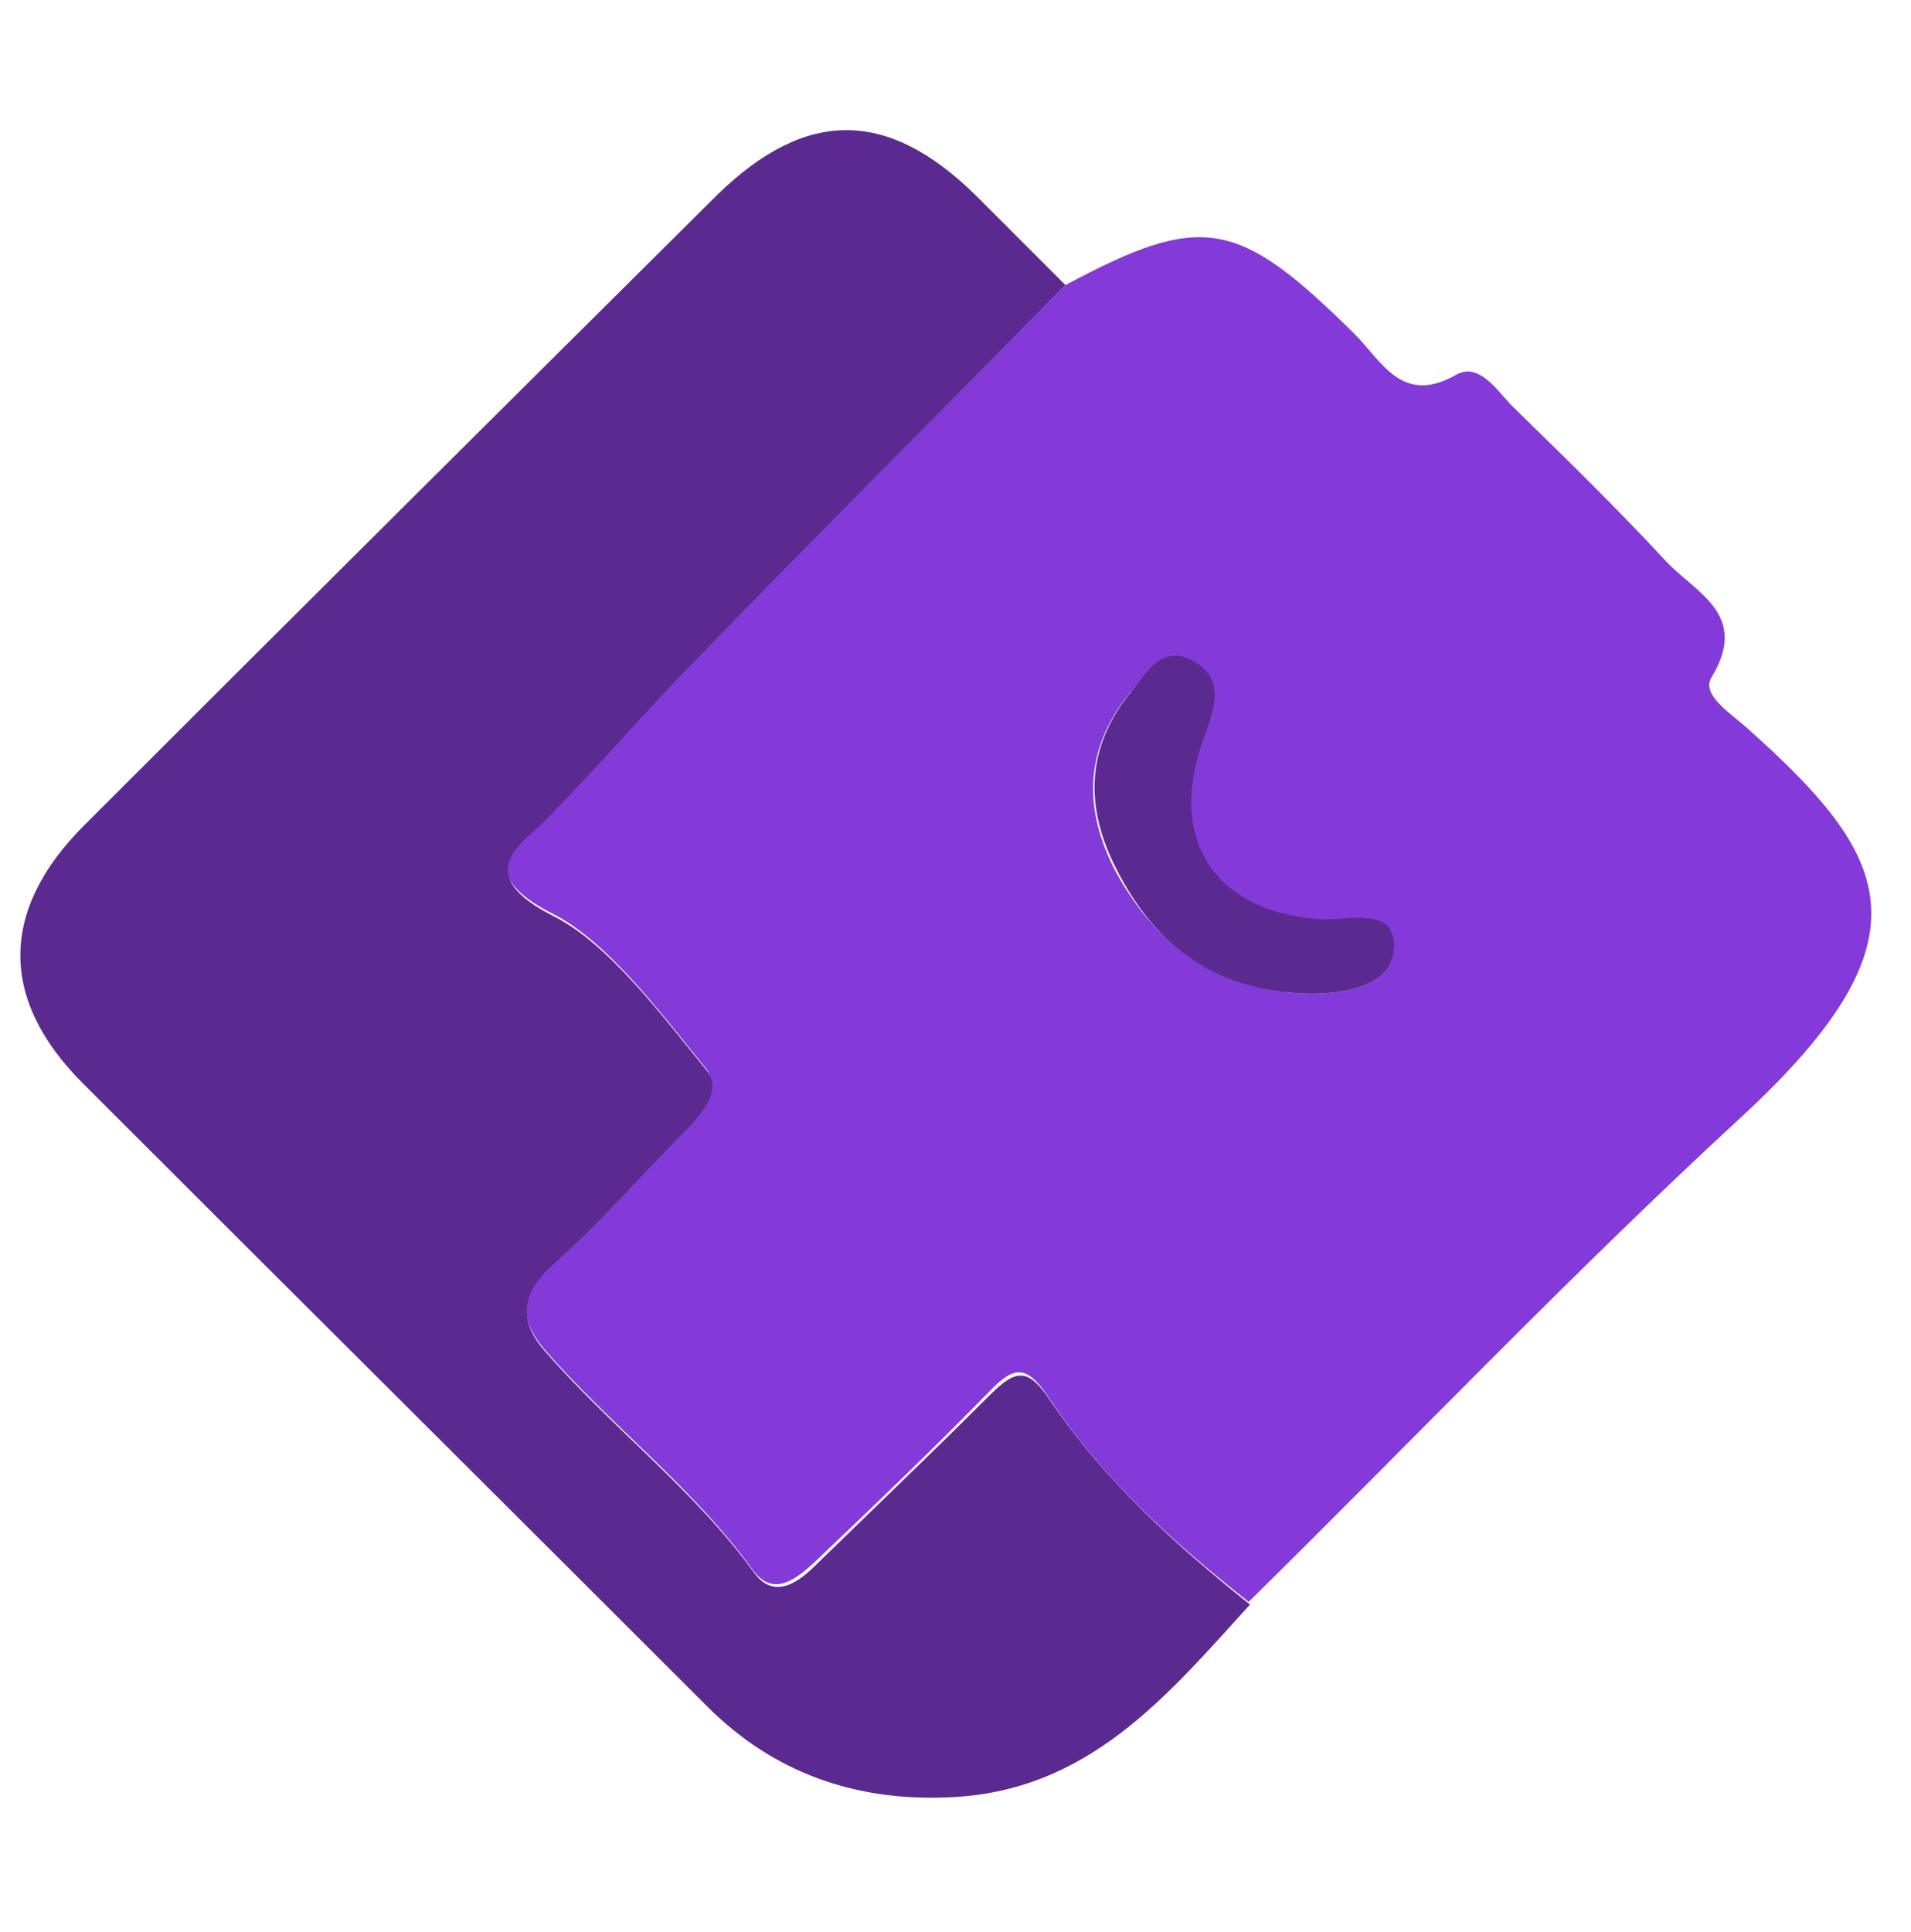 <svg version="1.1" id="Layer_1" xmlns="http://www.w3.org/2000/svg" x="0" y="0" viewBox="0 0 140.8 142.3" style="enable-background:new 0 0 140.8 142.3" xml:space="preserve">
    <style>
        .st1{fill:#5b2a91}
    </style>
    <path d="M78.5 21c10.1-5.4 12.7-4.9 21.3 3.6 2 2 3.5 5.3 7.5 3 1.6-.9 2.9 1 4 2.2 3.9 3.8 7.8 7.6 11.5 11.6 2.2 2.3 6.1 3.9 3.3 8.5-.8 1.3 1.5 2.7 2.7 3.8 10.4 9.3 13.8 15.3-.3 28.4C116 93.6 104.2 106 92 118c-5.6-4.4-10.8-9.1-14.7-15-1.6-2.4-2.5-2.5-4.4-.5-4.2 4.3-8.5 8.4-12.8 12.5-1.4 1.3-3.1 2.7-4.6.7-4.4-6.1-10.4-10.6-15.3-16.2-2-2.3-2-4.3.4-6.5 3.5-3.2 6.6-6.7 9.9-10 1.2-1.2 2.6-2.9 1.5-4.3-3.4-4.2-7.3-9.4-11.3-11.4-6.1-3.1-2.4-5.3-.8-6.9 3.7-3.7 7-7.7 10.7-11.4 9.3-9.3 18.6-18.7 27.9-28zM96 73.2c2.9.1 6.4-.5 6.6-3.2.2-3.3-3.5-2-5.6-2.2-7.7-.6-11.1-6.1-8.3-13.6.8-2 1.4-4-.7-5.3-2.4-1.5-3.5.7-4.8 2.2-3.3 4.1-3.4 8.5-1 13.1 3 5.5 7.5 8.7 13.8 9z" style="fill:#843ad9"/>
    <path class="st1" d="M78.5 21c-9.3 9.4-18.6 18.7-27.8 28.2-3.6 3.7-7 7.7-10.7 11.4-1.6 1.6-5.3 3.8.8 6.9 4 2 7.9 7.2 11.3 11.4 1.1 1.4-.3 3-1.5 4.3-3.3 3.3-6.4 6.9-9.9 10-2.4 2.2-2.5 4.2-.4 6.5 4.9 5.6 10.9 10.1 15.3 16.2 1.5 2 3.3.6 4.6-.7 4.3-4.2 8.6-8.3 12.8-12.5 1.9-1.9 2.8-1.9 4.4.5 4 5.9 9.2 10.6 14.7 15-6.1 6.7-11.9 13.8-22.2 14.2-6.9.3-12.9-1.8-17.8-6.7-15.4-15.4-30.7-30.6-46-45.9-6.2-6.2-6.1-12.8.1-19 15.5-15.5 31.1-31 46.7-46.5 6.5-6.3 12.5-6.3 19 .1l6.6 6.6z"/>
    <path class="st1" d="M96 73.2c-6.4-.3-10.8-3.4-13.7-9.1-2.4-4.6-2.3-9 1-13.1 1.2-1.5 2.4-3.7 4.8-2.2 2.1 1.3 1.4 3.3.7 5.3-2.9 7.5.5 13 8.3 13.6 2.1.2 5.8-1.1 5.6 2.2-.2 2.8-3.8 3.4-6.7 3.3z"/>
</svg>
